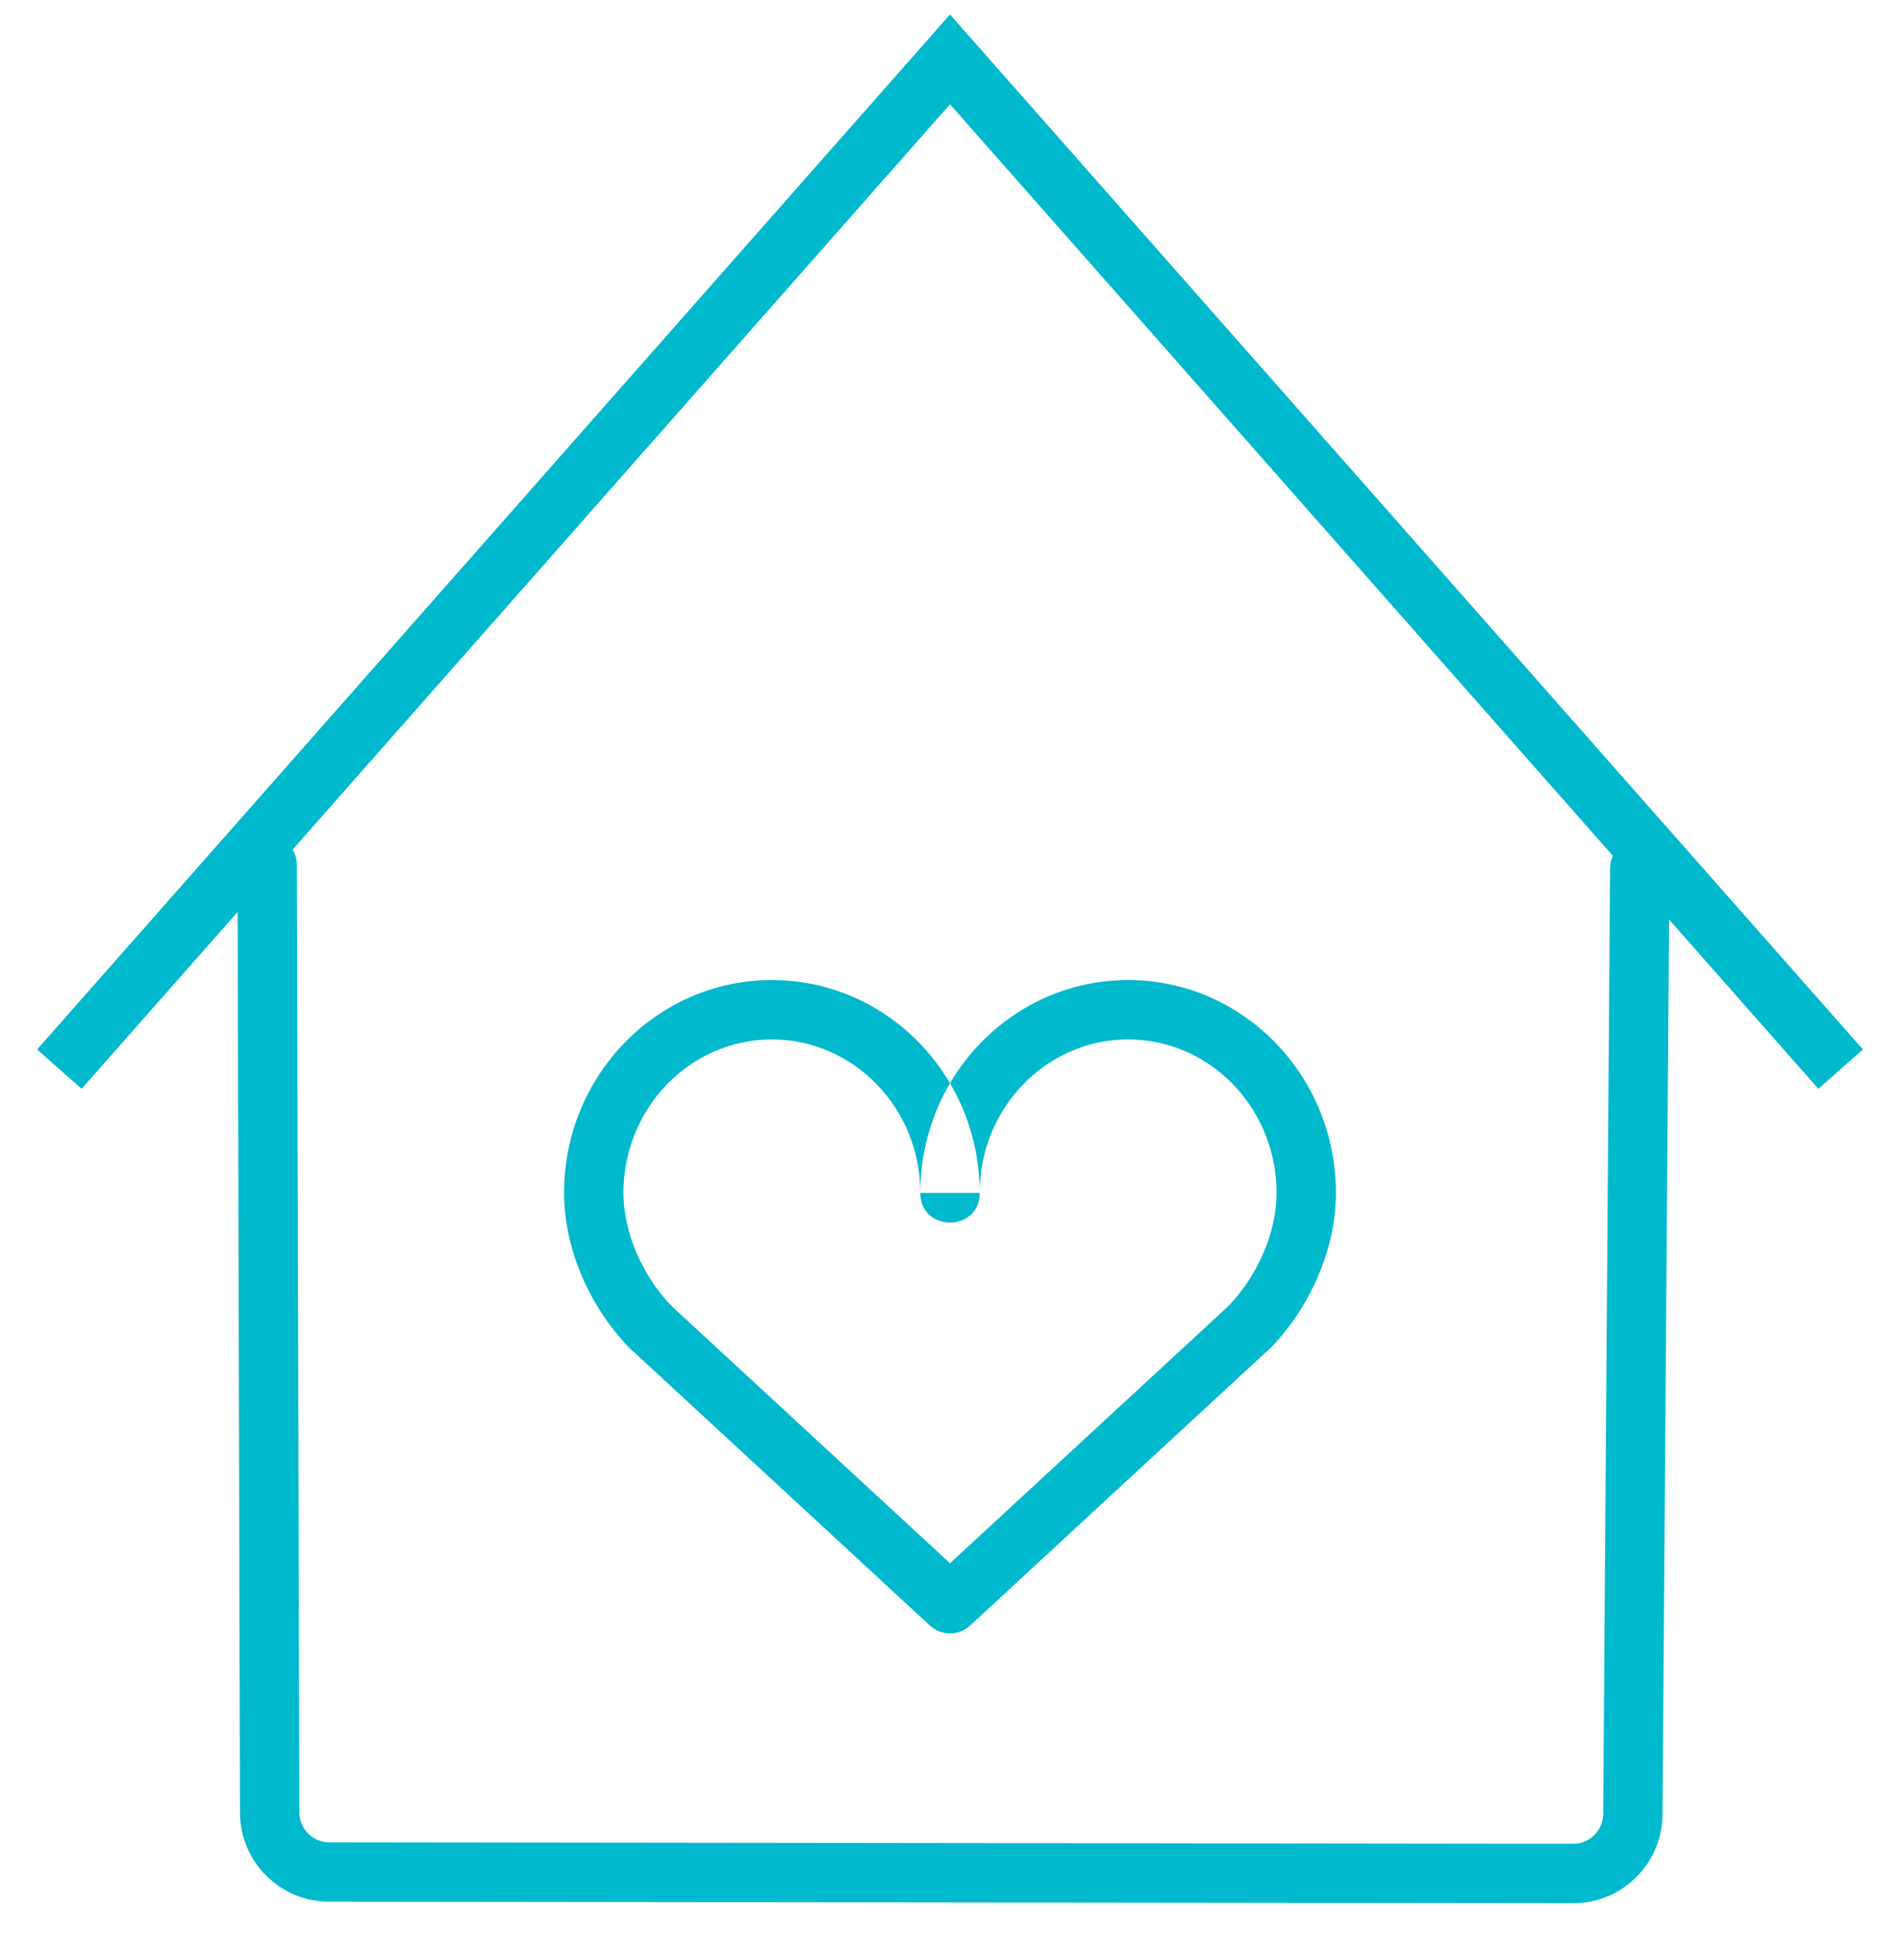 <?xml version="1.0" encoding="UTF-8"?>
<svg width="32px" height="33px" viewBox="0 0 32 33" version="1.1" xmlns="http://www.w3.org/2000/svg" xmlns:xlink="http://www.w3.org/1999/xlink">
    <!-- Generator: sketchtool 41.2 (35397) - http://www.bohemiancoding.com/sketch -->
    <title>1AC768DD-FA34-4F51-8D64-6CB4D4C0571E</title>
    <desc>Created with sketchtool.</desc>
    <defs></defs>
    <g id="Final-Design" stroke="none" stroke-width="1" fill="none" fill-rule="evenodd">
        <g id="0.-Style" transform="translate(-904, -1551)" fill="#00B9CD">
            <g id="Icon/Service/i_extended" transform="translate(900, 1548)">
                <path d="M8,17.56 L8.042,33.518 C8.042,34.343 8.715,35.017 9.542,35.017 L30.5,35.042 C31.327,35.042 32,34.368 32,33.542 L32.117,17.628 C32.119,17.352 31.896,17.126 31.62,17.124 C31.344,17.122 31.119,17.344 31.117,17.62 L31.001,33.538 C31,33.816 30.774,34.042 30.5,34.042 L9.542,34.017 C9.268,34.017 9.042,33.791 9.042,33.517 L9,17.557 C8.999,17.281 8.775,17.058 8.499,17.058 C8.223,17.059 7.999,17.284 8,17.56 Z" id="Stroke-1"></path>
                <path d="M19.5,23.084 L20.5,23.084 C20.5,21.654 21.623,20.5 23,20.5 C24.378,20.5 25.5,21.654 25.5,23.084 C25.5,23.753 25.177,24.485 24.686,24.992 C24.494,25.19 24.499,25.507 24.697,25.699 C24.895,25.891 25.212,25.886 25.404,25.688 C26.069,25.002 26.5,24.025 26.5,23.084 C26.5,21.108 24.936,19.5 23,19.5 C21.726,19.5 20.612,20.197 20,21.237 C19.683,21.777 19.5,22.409 19.5,23.084 C19.5,23.75 20.5,23.75 20.5,23.084 C20.5,22.409 20.318,21.777 20,21.237 C19.388,20.197 18.274,19.5 17,19.5 C15.064,19.5 13.5,21.108 13.5,23.084 C13.5,24.025 13.931,25.002 14.596,25.688 C14.788,25.886 15.105,25.891 15.303,25.699 C15.501,25.507 15.506,25.19 15.314,24.992 C14.823,24.485 14.5,23.753 14.5,23.084 C14.5,21.654 15.623,20.5 17,20.5 C18.377,20.5 19.5,21.654 19.5,23.084 Z" id="Stroke-5"></path>
                <path d="M15.294,24.973 C15.092,24.785 14.775,24.798 14.588,25.001 C14.4,25.203 14.413,25.52 14.616,25.707 L19.661,30.367 C19.852,30.544 20.148,30.544 20.339,30.367 L25.384,25.707 C25.587,25.52 25.6,25.203 25.412,25.001 C25.225,24.798 24.909,24.785 24.706,24.973 L20,29.319 L15.294,24.973 Z" id="Stroke-7"></path>
                <polygon id="Path-14" points="34.625 21.331 35.375 20.669 20 3.244 4.625 20.669 5.375 21.331 20 4.756"></polygon>
            </g>
        </g>
    </g>
</svg>